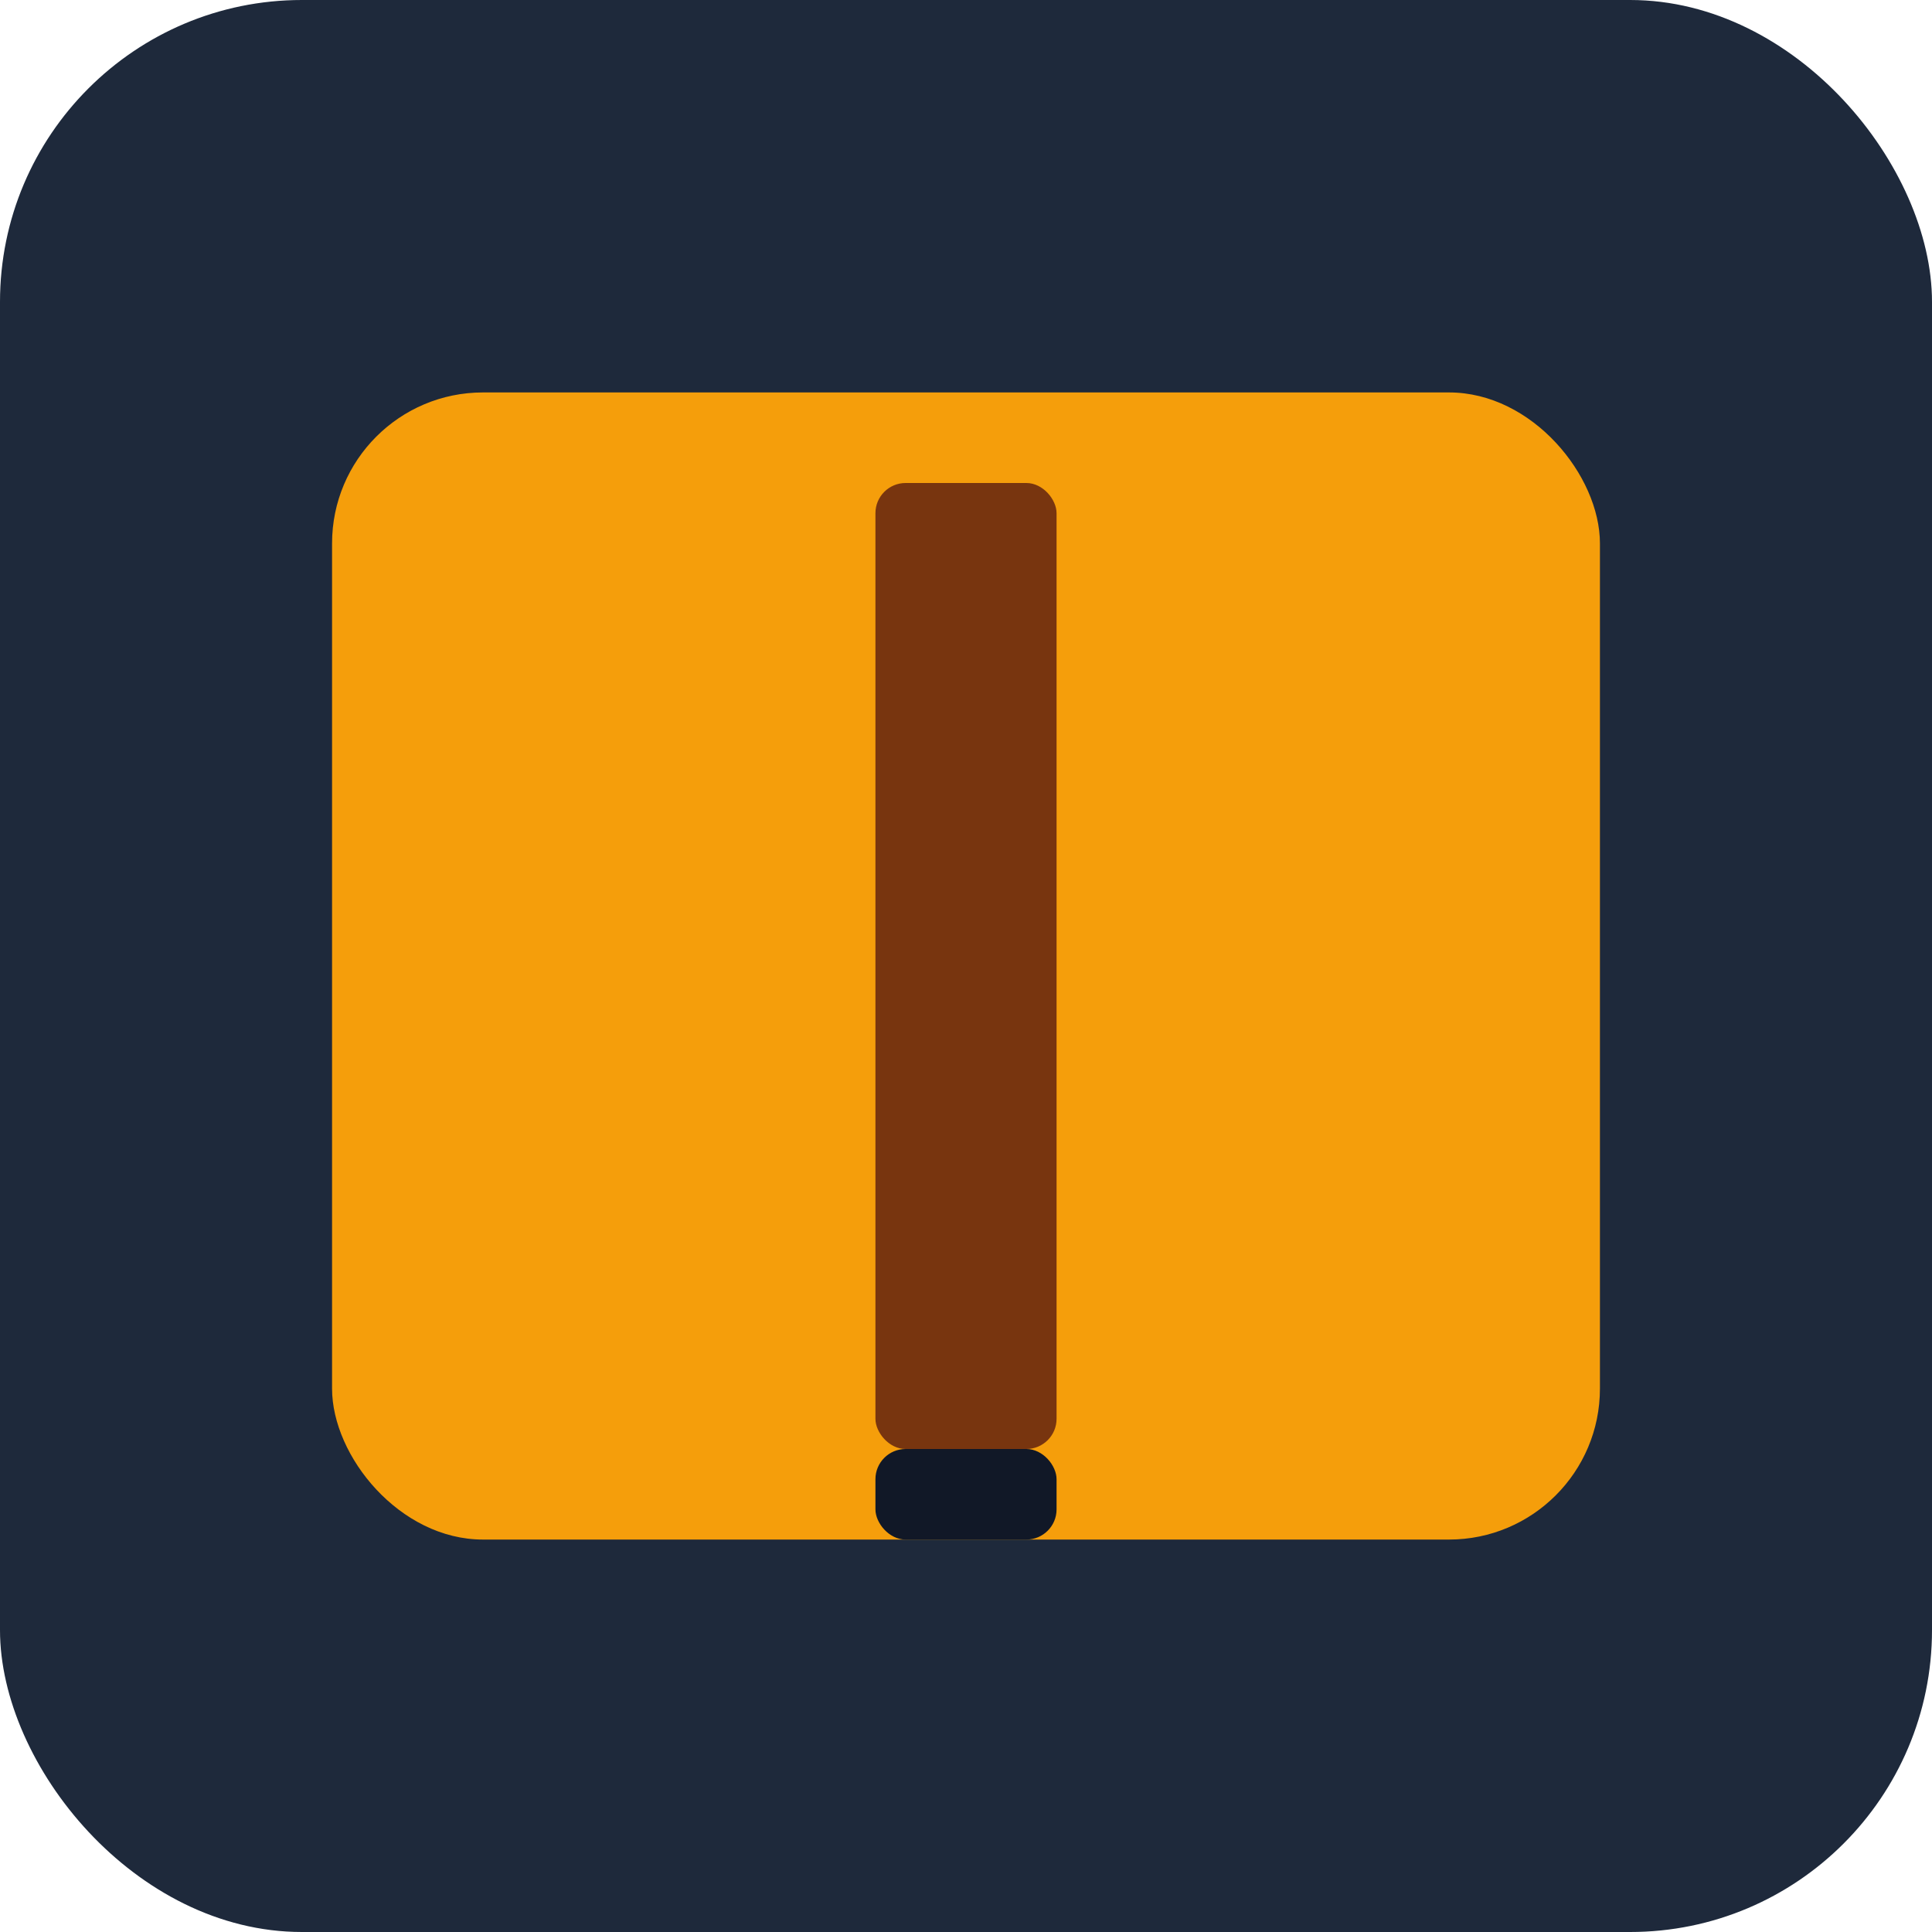<svg xmlns="http://www.w3.org/2000/svg" width="128" height="128" viewBox="0 0 128 128">
  <rect width="128" height="128" rx="20" fill="#1e293b"/>
  <rect x="22" y="26" width="84" height="76" rx="10" fill="#f59e0b"/>
  <rect x="58" y="32" width="12" height="64" rx="2" fill="#78350f"/>
  <rect x="58" y="96" width="12" height="6" rx="2" fill="#111827"/>
</svg>

